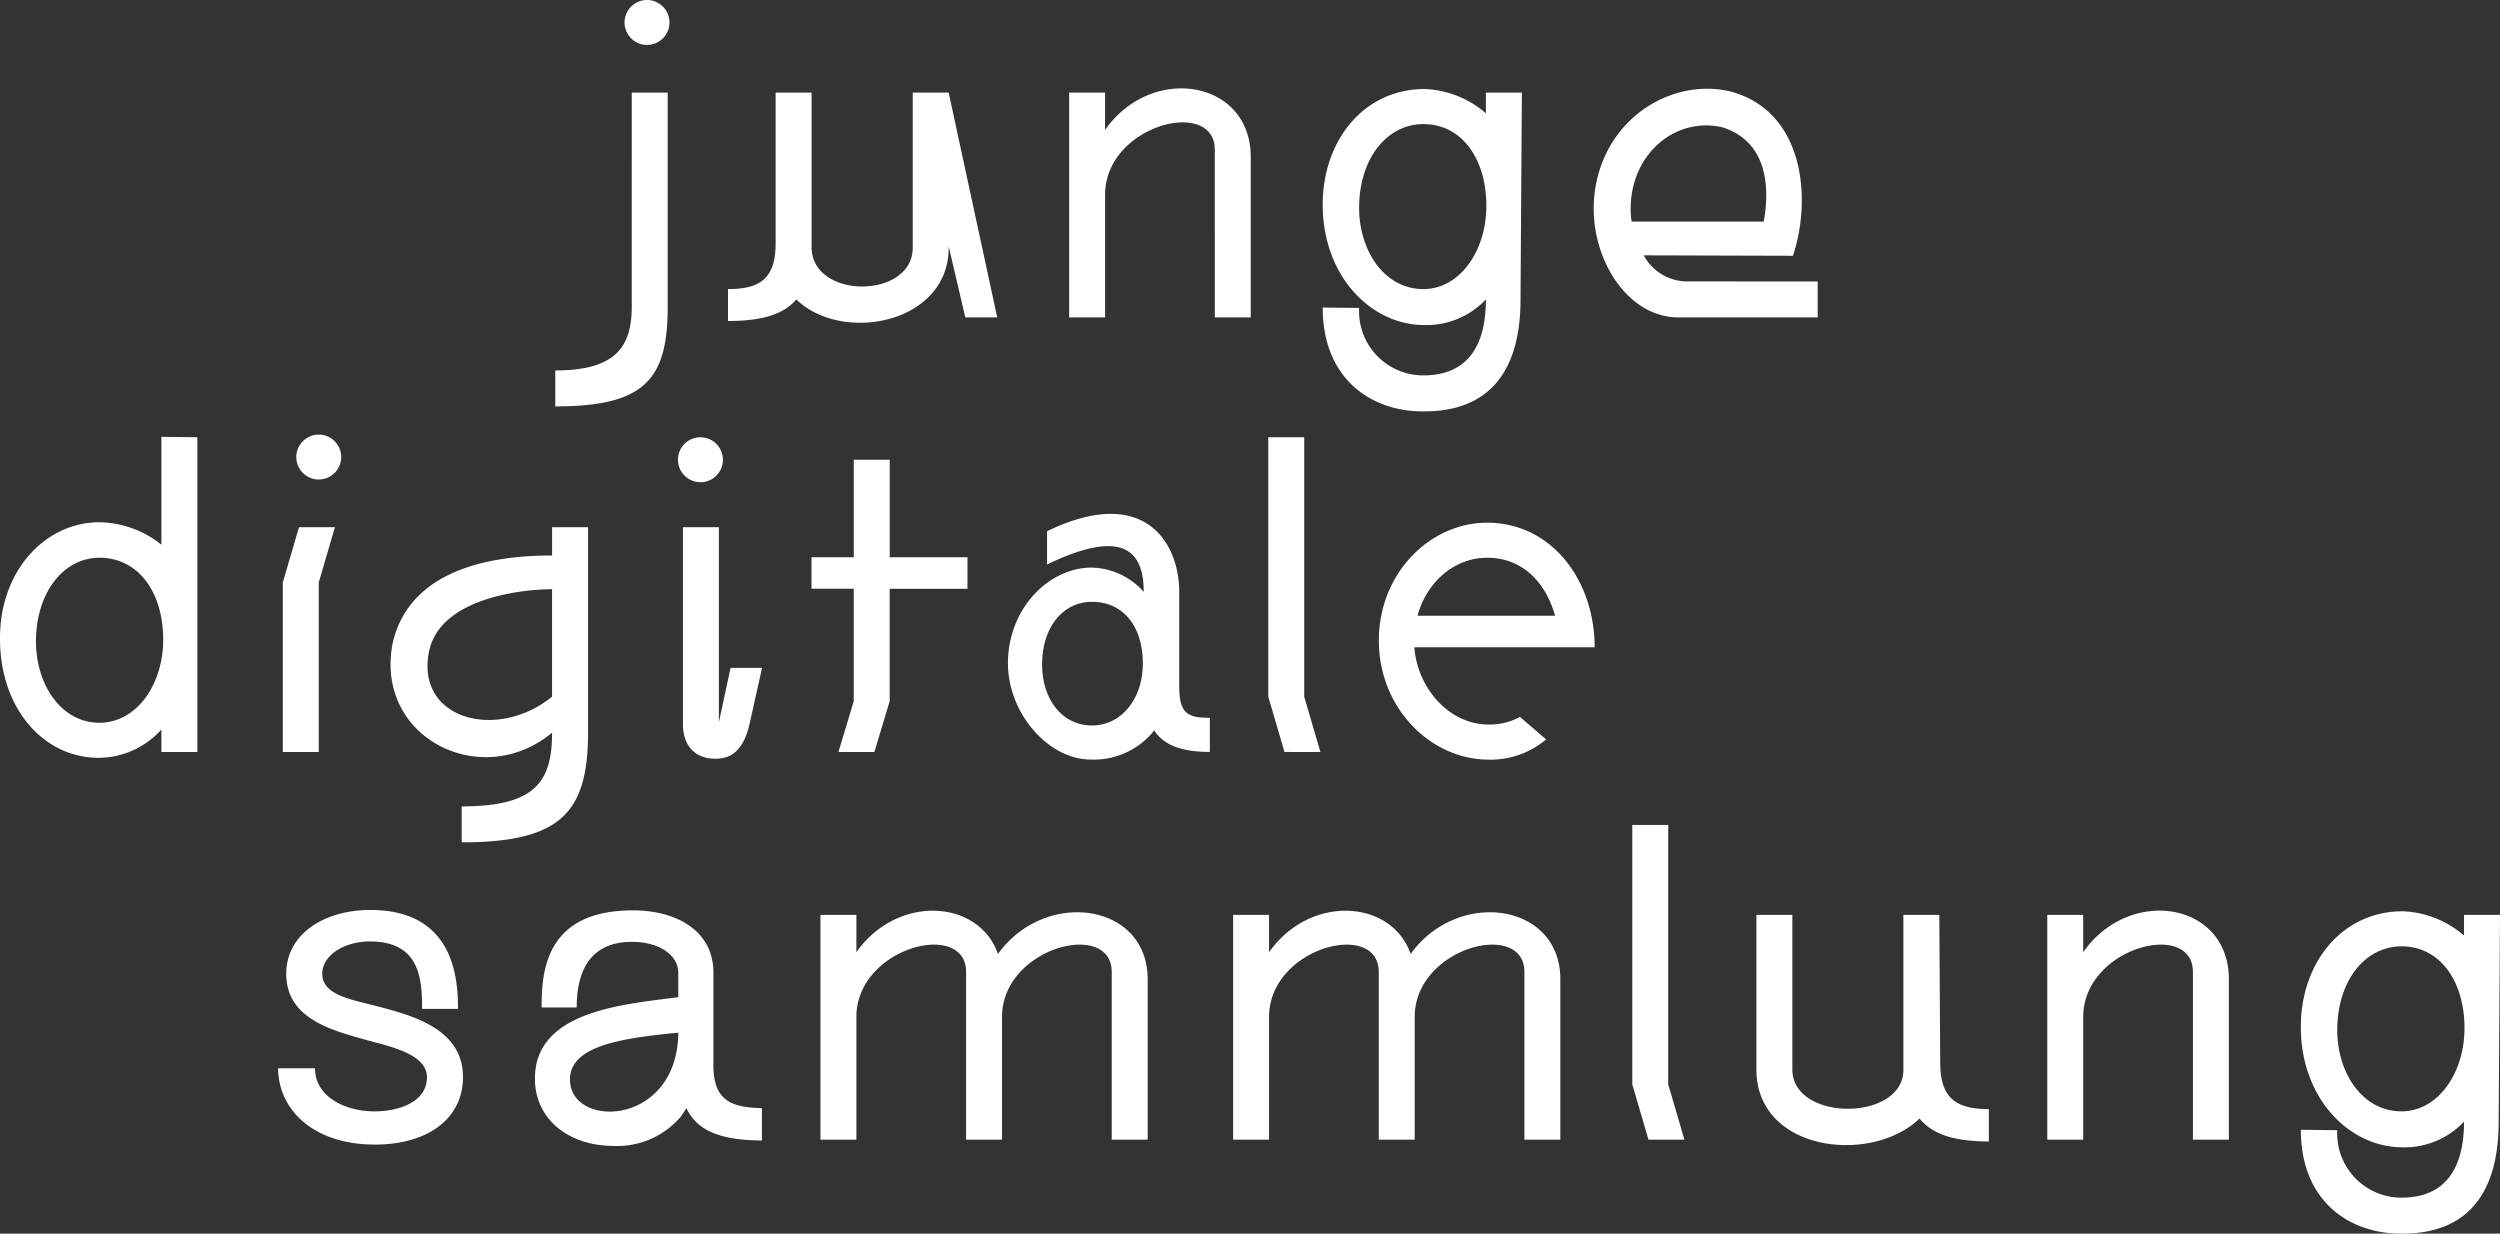 <svg xmlns="http://www.w3.org/2000/svg" xmlns:xlink="http://www.w3.org/1999/xlink" width="347.823" height="171.633" viewBox="0 0 347.823 171.633"><rect x="0" y="0" width="347.823" height="171.633" fill="#333333" stroke="none"/><defs><clipPath id="a"><path d="M0-197.506H347.823V-369.139H0Z" transform="translate(0 369.139)" fill="#fff"/></clipPath></defs><g transform="translate(0 0)"><g clip-path="url(#a)"><g transform="translate(38.708 114.775)"><path d="M-29.583-40.38c0-6.693-6.943-8.569-12.009-9.883-3.628-.938-7.569-1.564-7.569-4.5,0-2.627,3.127-4.5,6.63-4.5,6.943,0,7.256,5.192,7.256,9.382h5c0-4.253-.563-13.761-12.2-13.761-6.38,0-11.7,3.315-11.7,8.882,0,6.442,6.755,7.944,11.321,9.257,3.5.938,8.257,2,8.257,5.129,0,3.565-4.128,4.754-7.256,4.754-4.191,0-8.319-2.064-8.319-6h-5.129C-55.291-35.876-50.412-31-41.843-31c7.381,0,12.259-3.628,12.259-9.382M5.256-42.131V-54.954c0-5.567-4.816-8.632-11.2-8.632-12.259,0-12.7,8.632-12.7,13.511h4.879c0-4.816,1.689-9.132,7.694-9.132,3.5,0,6.38,1.626,6.442,4.253v3.44C-7-50.513-19.576-49.7-19.576-40.192c0,5.629,4.629,9.382,11.009,9.382A11.616,11.616,0,0,0,.815-35L1.5-36.064c1.564,3.253,4.879,4.441,10.508,4.5v-4.5c-4.441-.125-6.755-1.126-6.755-6.067M-14.7-40.067c0-4.754,7.443-5.755,15.074-6.505C.252-33.5-14.7-33.124-14.7-40.067M44.85-57.518c-2.627-7.569-13.948-8.382-19.7-.251V-62.96h-5v31.274h5V-48.762c0-9.695,15.262-13.573,15.262-6.255v23.331h5V-48.762c0-9.695,15.262-13.573,15.262-6.255v23.331h5v-22.33c0-10.634-14.262-12.635-20.829-3.5m57.42,0c-2.627-7.569-13.949-8.382-19.7-.251V-62.96h-5v31.274h5V-48.762c0-9.695,15.262-13.573,15.262-6.255v23.331h5V-48.762c0-9.695,15.262-13.573,15.262-6.255v23.331h5v-22.33c0-10.634-14.261-12.635-20.829-3.5m38.092,25.832-2.252-7.694V-75.47h-5v36.091l2.252,7.694Zm35.59-10.633-.125-20.641h-5v21.58c0,7.131-15.324,7.256-15.449,0V-62.96h-5v21.58c.062,11.384,16.013,13.2,22.705,6.755,1.814,2.252,4.941,3.19,9.633,3.19v-4.5c-4.441,0-6.755-1.439-6.755-6.38M190.838-62.96v31.274h5V-48.762c0-9.695,15.262-13.573,15.262-6.255v23.331h5v-22.33c0-10.7-13.761-13.01-20.266-3.753V-62.96Zm57.982,0v2.877a13.817,13.817,0,0,0-8.507-3.378c-8.506,0-14.2,7.193-14.2,16.075,0,10.008,6.755,16.7,14.011,16.763a11.386,11.386,0,0,0,8.694-3.565c0,6.943-2.94,10.571-8.694,10.571A8.929,8.929,0,0,1,231.181-33l-5.066-.062c0,10.2,7.068,14.511,14.011,14.448,8.069.063,13.511-4.378,13.511-15.575l.187-28.772Zm-8.694,27.334c-5.442,0-8.945-5.317-8.945-11.321,0-6.755,3.816-11.634,8.945-11.634,5.379,0,8.757,4.879,8.757,11.384,0,6.255-3.69,11.571-8.757,11.571" transform="translate(55.291 75.47)" fill="#fff"/></g><g transform="translate(0 60.461)"><path d="M-25.84-.36V14.651a14.106,14.106,0,0,0-8.819-3.127c-7.381.125-13.7,6.755-13.636,16.263,0,9.445,5.879,16.513,13.761,16.513a11.8,11.8,0,0,0,8.694-3.94v3.127h5V-.3Zm-8.632,39.781c-5.317,0-8.819-5.317-8.819-11.321,0-6.755,3.815-11.634,8.819-11.634,5.5,0,8.882,4.879,8.882,11.384,0,6.255-3.69,11.571-8.882,11.571M-3.949,5.582A3.137,3.137,0,0,0-.822,2.455,3.137,3.137,0,0,0-3.949-.673,3.137,3.137,0,0,0-7.076,2.455,3.137,3.137,0,0,0-3.949,5.582m2.252,6.63h-5l-2.252,7.694V43.487h5V19.906Zm30.212,0v3.941C21.509,16.153,9,17.4,6.373,28.162,3.62,41.485,18.694,48.991,28.515,40.8c0,6.88-2.377,10.258-12.572,10.258v5c13.7,0,17.576-4.066,17.576-15.262V12.212ZM11.376,29.6c1.5-7.693,13.386-8.756,17.138-8.756V35.793c-7.631,6.192-18.952,3.19-17.138-6.193M49.155,5.957A3.127,3.127,0,1,0,46.028,2.83a3.136,3.136,0,0,0,3.127,3.127m2.564,6.255h-5V39.546c0,3.565,2.189,4.879,4.441,4.879,2.814.063,4.191-1.876,4.879-5.066l1.689-7.569H53.346L51.72,39.359ZM86.31,16.4H75.489V2.83h-5V16.4H64.606v4.378h5.879V36.419l-2.127,7.068h5l2.127-7.068V20.781H86.31ZM115.77,34.355V21.219c0-6.818-4.816-15.012-18.389-8.444V17.4c10.258-4.942,13.448-2.189,13.448,3.815a9.948,9.948,0,0,0-7.256-3.378c-5.942,0-11.634,5.692-11.634,13.323,0,6.88,5.567,13.385,11.572,13.385a10.7,10.7,0,0,0,8.632-3.878l.125-.188c1.376,2.064,3.815,3,7.756,3V38.733c-3.065,0-4.253-.563-4.253-4.378M103.636,39.8c-4.191,0-6.943-3.69-6.943-8.444,0-5.379,3-8.757,6.943-8.757,4.316,0,7.068,3.378,7.068,8.57,0,4.941-3,8.631-7.068,8.631m31.774,3.69-2.252-7.693V-.3h-5V35.793l2.252,7.693Zm38.155-14.574c0-9.32-6-17.326-14.949-17.326-8.007,0-15.074,7.068-15.074,16.388,0,9.445,7.256,16.575,15.262,16.575a11.942,11.942,0,0,0,8.007-2.814l-3.628-3.128a9.068,9.068,0,0,1-4.379,1.063c-5.379,0-9.883-4.941-10.321-10.758ZM148.92,24.535c1.251-4.629,5.067-8.069,9.7-8.069,5.066,0,8.194,3.628,9.445,8.069Z" transform="translate(48.296 0.673)" fill="#fff"/></g><g transform="translate(77.258 0)"><path d="M-14.684-7.2a3.137,3.137,0,0,0,3.127-3.127,3.137,3.137,0,0,0-3.127-3.128,3.137,3.137,0,0,0-3.127,3.128A3.137,3.137,0,0,0-14.684-7.2M-16.81,29.268c0,5.692-2.439,8.82-10.634,8.82v5c12.385,0,15.637-3.69,15.637-13.824V-.568h-5Zm50.852,1.439L27.286-.568h-5V21.012c0,7.131-13.949,7.256-14.074,0V-.568h-5V20.386c0,4.942-2.189,6.38-6.63,6.38v4.441c4.629,0,7.694-.876,9.507-3,6.38,6.193,21.2,3.378,21.2-7.193v-.188L29.6,30.707ZM44.049-.568V30.707h5V13.631c0-9.7,15.262-13.573,15.262-6.255V30.707h5V8.377c0-10.7-13.761-13.01-20.266-3.753V-.568Zm57.982,0V2.309a13.817,13.817,0,0,0-8.506-3.377c-8.507,0-14.2,7.193-14.2,16.075,0,10.008,6.755,16.7,14.011,16.763a11.386,11.386,0,0,0,8.694-3.565c0,6.943-2.94,10.571-8.694,10.571a8.929,8.929,0,0,1-8.944-9.382l-5.067-.062c0,10.2,7.068,14.511,14.011,14.449,8.069.062,13.511-4.378,13.511-15.575l.187-28.772ZM93.337,26.766c-5.442,0-8.944-5.317-8.944-11.321,0-6.755,3.815-11.634,8.944-11.634,5.379,0,8.757,4.879,8.757,11.384,0,6.255-3.69,11.571-8.757,11.571M129.928,25.7a6.883,6.883,0,0,1-5.942-3.628l20.766.062c2.627-7.881,1.626-20.2-8.82-22.893C128.176-2.507,119.544,2.5,117.48,11.567c-2.127,9.195,3.565,19.14,11.321,19.14h19.391v-5Zm-7.443-13.01c1.376-6.068,6.818-9.7,12.385-8.445,6.505,2,6.63,8.695,5.817,13.135H122.3a13.174,13.174,0,0,1,.188-4.691" transform="translate(27.444 13.453)" fill="#fff"/></g></g></g></svg>